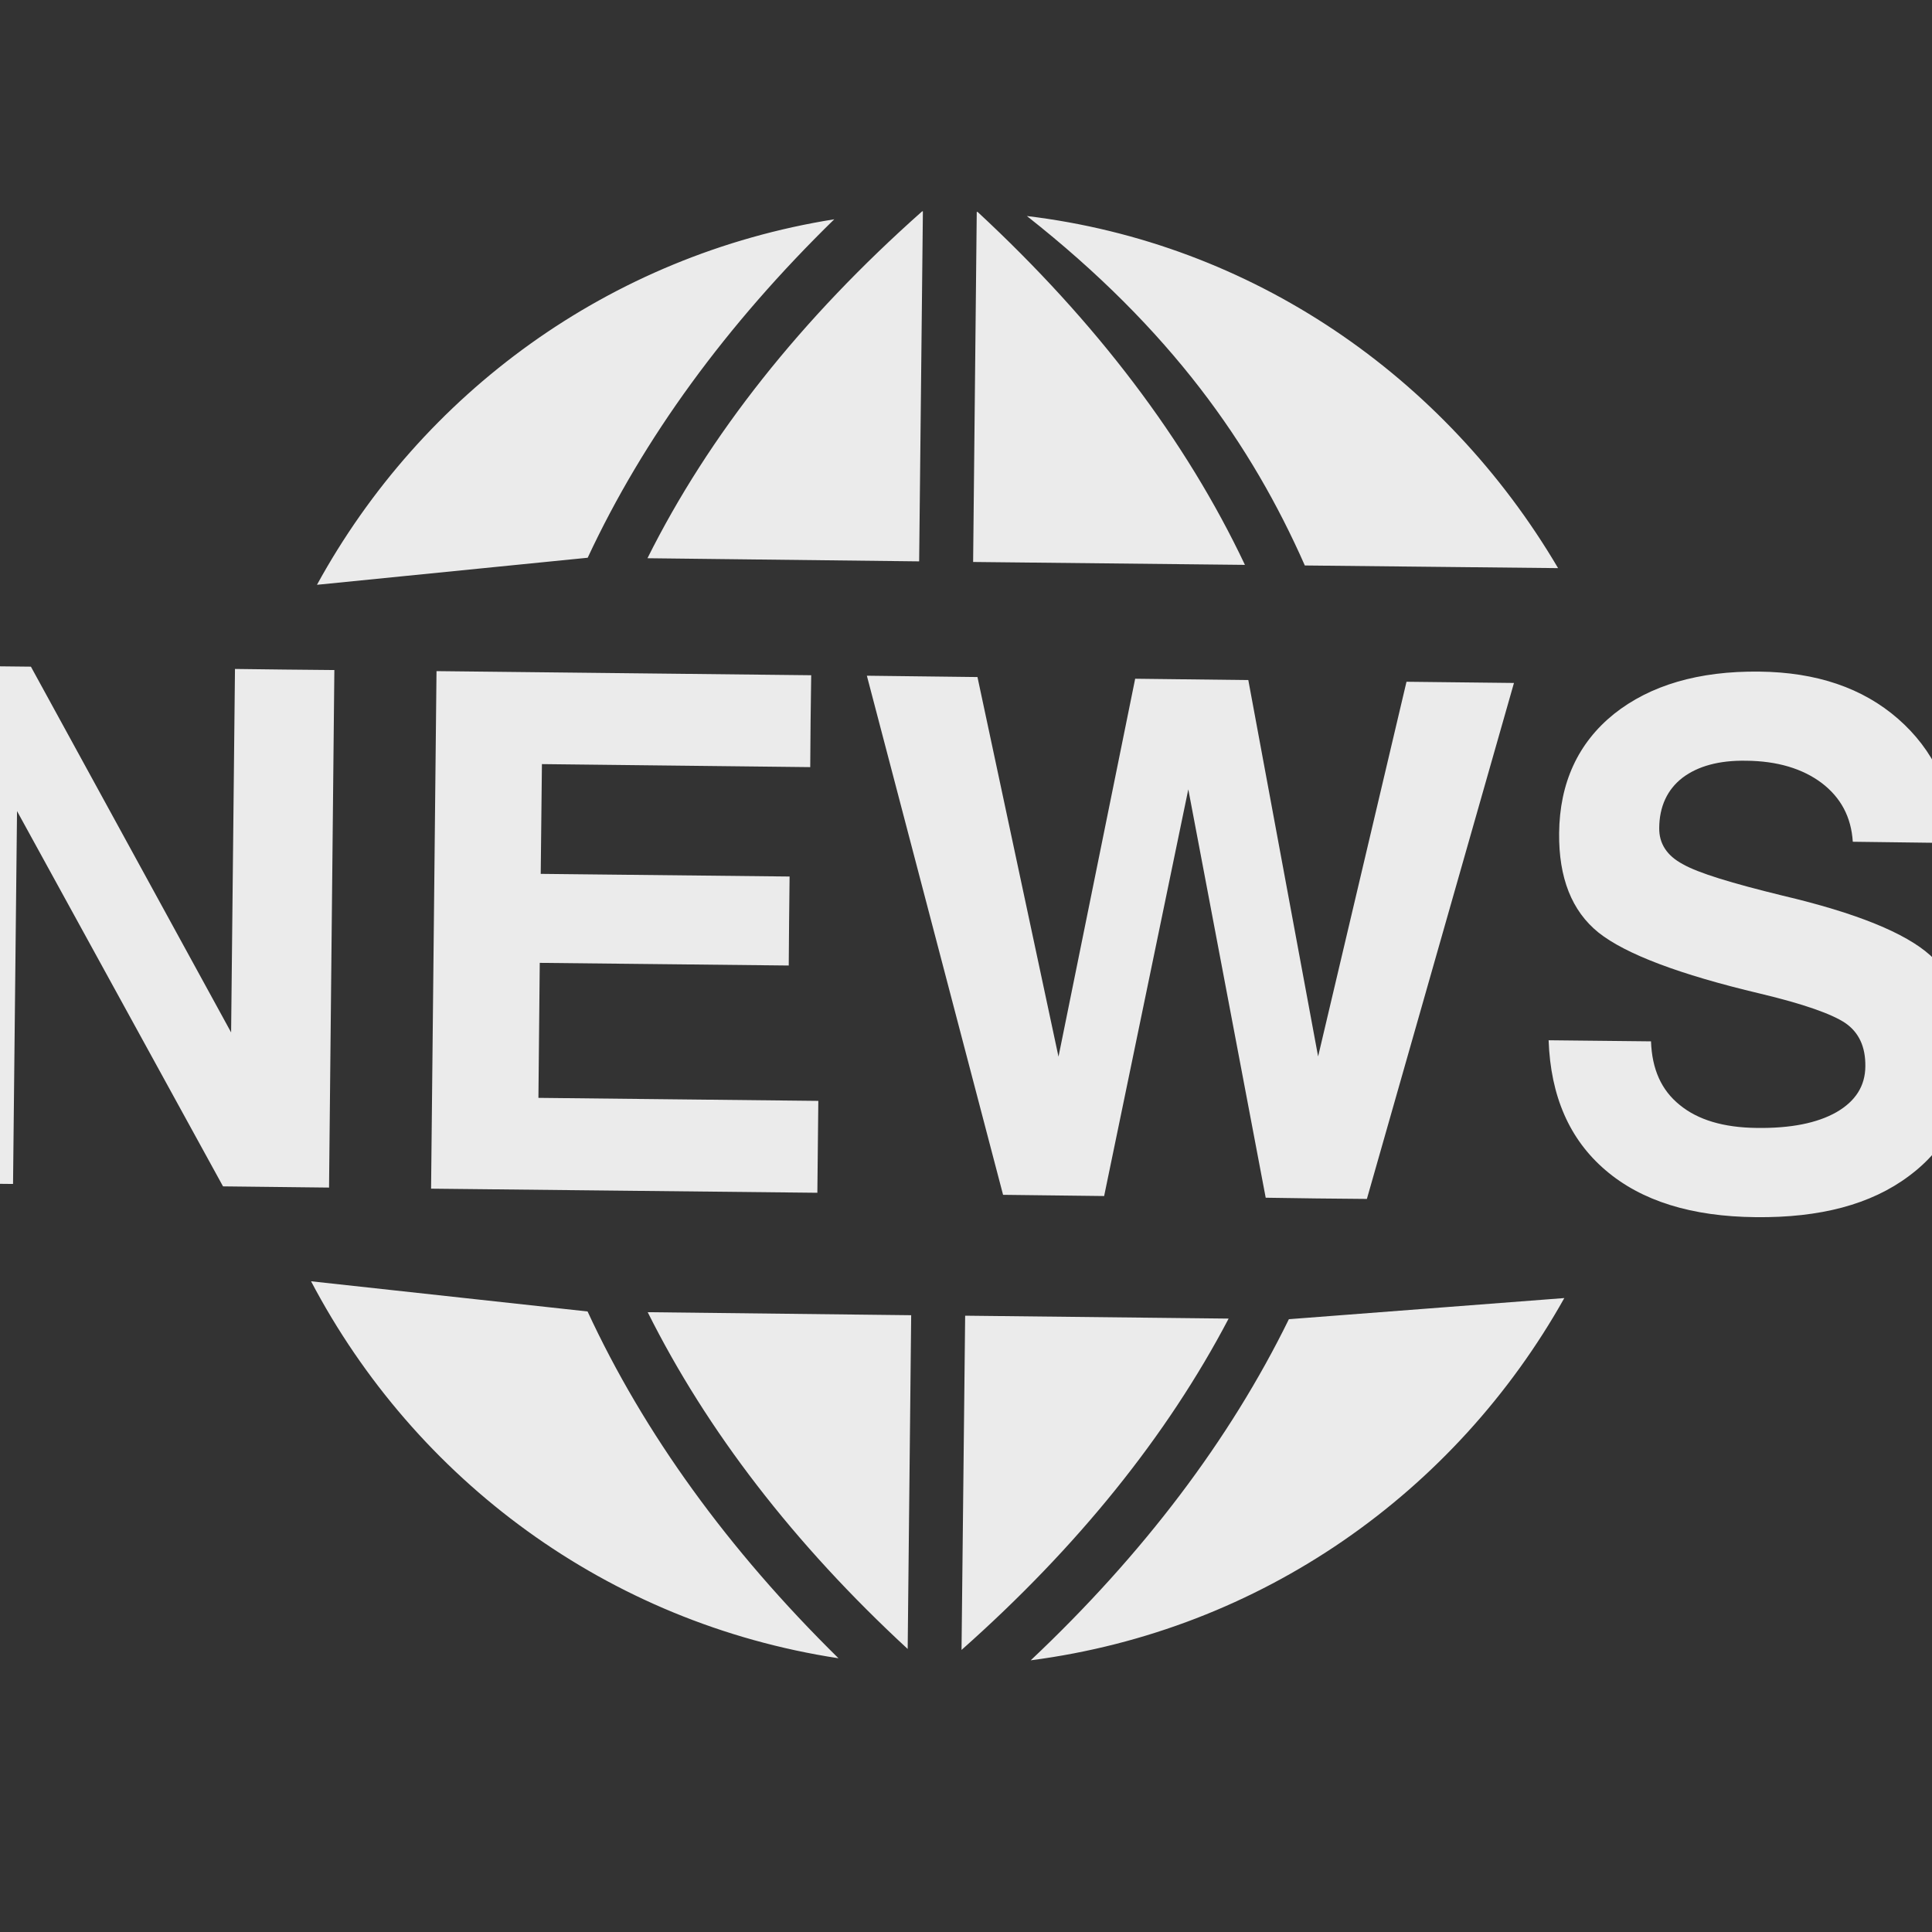 <svg width="16" height="16" viewBox="0 0 16 16" fill="none" xmlns="http://www.w3.org/2000/svg">
<rect x="0" y="0" width="16" height="16" fill="#333333" stroke="none"/>
<g clip-path="url(#clip0_2935_31213)">
<path d="M4.866 10.861C5.333 11.87 6.031 12.835 6.944 13.733C5.03 13.441 3.44 12.254 2.576 10.611L4.866 10.861H4.866ZM6.909 1.816C5.045 2.113 3.493 3.258 2.625 4.843L4.867 4.619C5.328 3.63 6.015 2.689 6.909 1.816L6.909 1.816ZM7.612 4.649L7.643 1.75H7.637C6.634 2.64 5.871 3.603 5.362 4.623L7.612 4.649L7.612 4.649ZM2.769 5.549L2.355 5.545L1.946 5.54L1.914 8.55L0.256 5.521L-0.669 5.511L-0.714 9.796L-0.302 9.801L0.108 9.805L0.141 6.717L1.847 9.825L2.725 9.835L2.769 5.549L2.769 5.549ZM6.71 6.353L6.713 5.971L6.718 5.592L3.615 5.558L3.57 9.844L6.769 9.878L6.773 9.497L6.777 9.117L4.459 9.092L4.47 7.974L6.532 7.996L6.535 7.629L6.539 7.259L4.478 7.237L4.488 6.328L6.71 6.353V6.353ZM10.916 8.749L10.338 5.632L9.401 5.621L8.766 8.751L8.095 5.607L7.179 5.596L8.307 9.895L8.725 9.9L9.144 9.905L9.841 6.537L10.482 9.919L10.903 9.925L11.32 9.929L12.538 5.656L11.648 5.646L10.916 8.749L10.916 8.749ZM8.096 1.755H8.089L8.059 4.654L10.31 4.678C9.822 3.647 9.08 2.667 8.096 1.755H8.096ZM12.904 4.706C11.967 3.115 10.368 2.013 8.504 1.789C9.698 2.729 10.365 3.684 10.806 4.683L12.904 4.705L12.904 4.706ZM8.536 13.75C10.448 13.501 12.054 12.357 12.955 10.75L10.674 10.925C10.185 11.923 9.467 12.872 8.536 13.75L8.536 13.75ZM10.175 10.92L7.993 10.896L7.963 13.664C8.923 12.813 9.666 11.89 10.175 10.92L10.175 10.92ZM15.986 7.912C15.781 7.727 15.374 7.561 14.762 7.417C14.341 7.314 14.065 7.23 13.937 7.157C13.805 7.087 13.739 6.986 13.741 6.857C13.742 6.681 13.807 6.538 13.935 6.44C14.061 6.345 14.237 6.296 14.46 6.3C14.718 6.302 14.927 6.365 15.086 6.484C15.245 6.605 15.331 6.766 15.344 6.971L16.201 6.982C16.174 6.55 16.013 6.21 15.719 5.953C15.426 5.697 15.043 5.567 14.57 5.562C14.067 5.556 13.665 5.675 13.366 5.913C13.068 6.153 12.916 6.485 12.912 6.899C12.908 7.27 13.017 7.545 13.238 7.723C13.462 7.901 13.908 8.07 14.574 8.228C14.936 8.314 15.172 8.398 15.283 8.473C15.394 8.55 15.45 8.668 15.448 8.831C15.447 8.994 15.366 9.12 15.208 9.211C15.049 9.301 14.83 9.345 14.548 9.341C14.275 9.338 14.062 9.275 13.911 9.151C13.758 9.028 13.681 8.854 13.673 8.624L12.825 8.615C12.841 9.078 12.998 9.436 13.295 9.69C13.593 9.946 14.009 10.075 14.54 10.08C15.073 10.086 15.494 9.975 15.808 9.74C16.124 9.506 16.282 9.19 16.286 8.787C16.292 8.387 16.191 8.095 15.986 7.912L15.986 7.912ZM7.517 13.656L7.546 10.892L5.364 10.867C5.854 11.848 6.576 12.787 7.517 13.656L7.517 13.656Z" fill="white" fill-opacity="0.9"/>
</g>
<defs>
<clipPath id="clip0_2935_31213">
<rect width="16" height="16" fill="white"/>
</clipPath>
</defs>
</svg>
